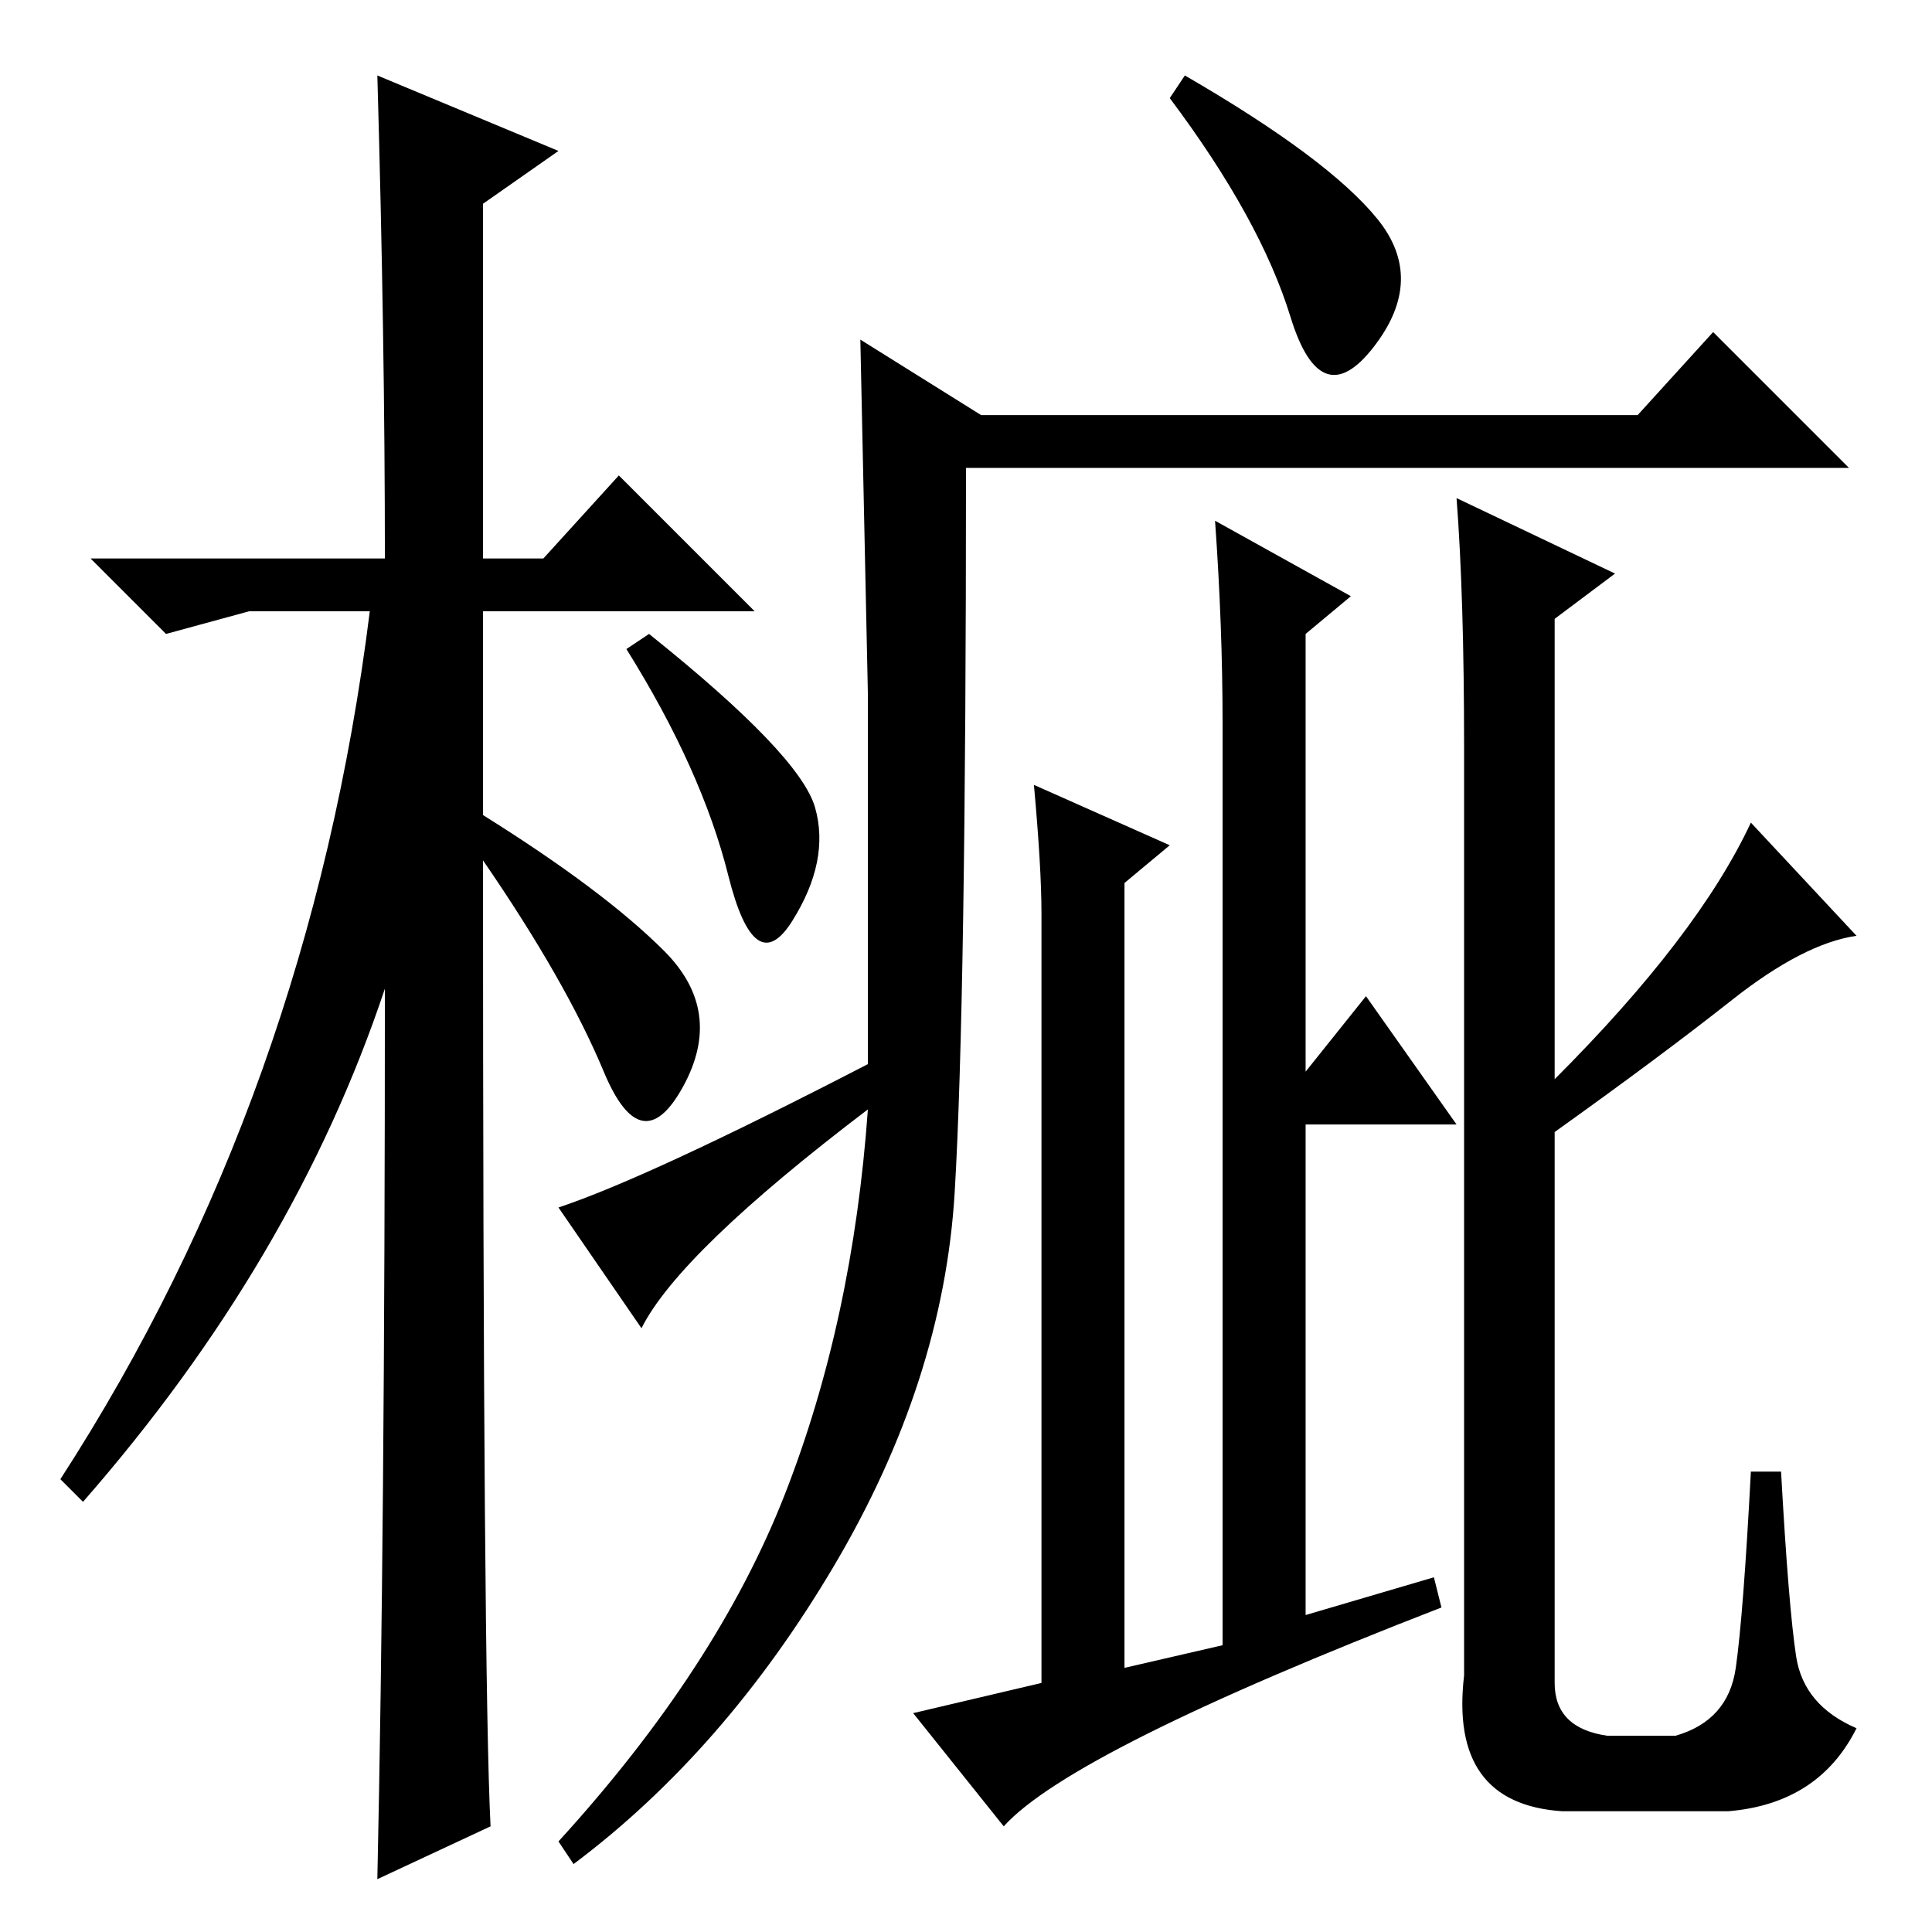 <?xml version="1.0" standalone="no"?>
<!DOCTYPE svg PUBLIC "-//W3C//DTD SVG 1.1//EN" "http://www.w3.org/Graphics/SVG/1.1/DTD/svg11.dtd" >
<svg xmlns="http://www.w3.org/2000/svg" xmlns:xlink="http://www.w3.org/1999/xlink" version="1.1" viewBox="0 -36 256 256">
  <g transform="matrix(1 0 0 -1 0 220)">
   <path fill="currentColor"
d="M65 14l-15 -7q1 46 1 118q-12 -36 -40 -68l-3 3q33 51 41 115h-16l-11 -3l-10 10h39q0 29 -1 64l24 -10l-10 -7v-47h8l10 11l18 -18h-36v-27q16 -10 24 -18t2.5 -18t-10.5 2t-16 28q0 -108 1 -128zM157 246q19 -11 25.5 -19t-0.5 -17t-11 4t-16 29zM110.5 48.5
q-14.5 -24.5 -34.5 -39.5l-2 3q21 23 30 46t11 51q-25 -19 -30 -29l-11 16q12 4 41 19v49t-1 47l16 -10h87l10 11l18 -18h-117q0 -71 -1.5 -96t-16 -49.5zM86 172q20 -16 22 -23t-3 -15t-8.5 6t-13.5 30zM190 47l1 -4q-49 -19 -58 -29l-12 15l17 4v102q0 6 -1 17l18 -8
l-6 -5v-104l13 3v122q0 13 -1 27l18 -10l-6 -5v-58l8 10l12 -17h-20v-65zM229.5 123.5q-9.5 -7.5 -23.5 -17.5v-73q0 -6 7 -7h9q7 2 8 9t2 26h4q1 -18 2 -24.5t8 -9.5q-5 -10 -17 -11h-22q-15 1 -13 18v123q0 20 -1 33l21 -10l-8 -6v-61q19 19 26 34l14 -15
q-7 -1 -16.5 -8.5z" />
  </g>

</svg>
